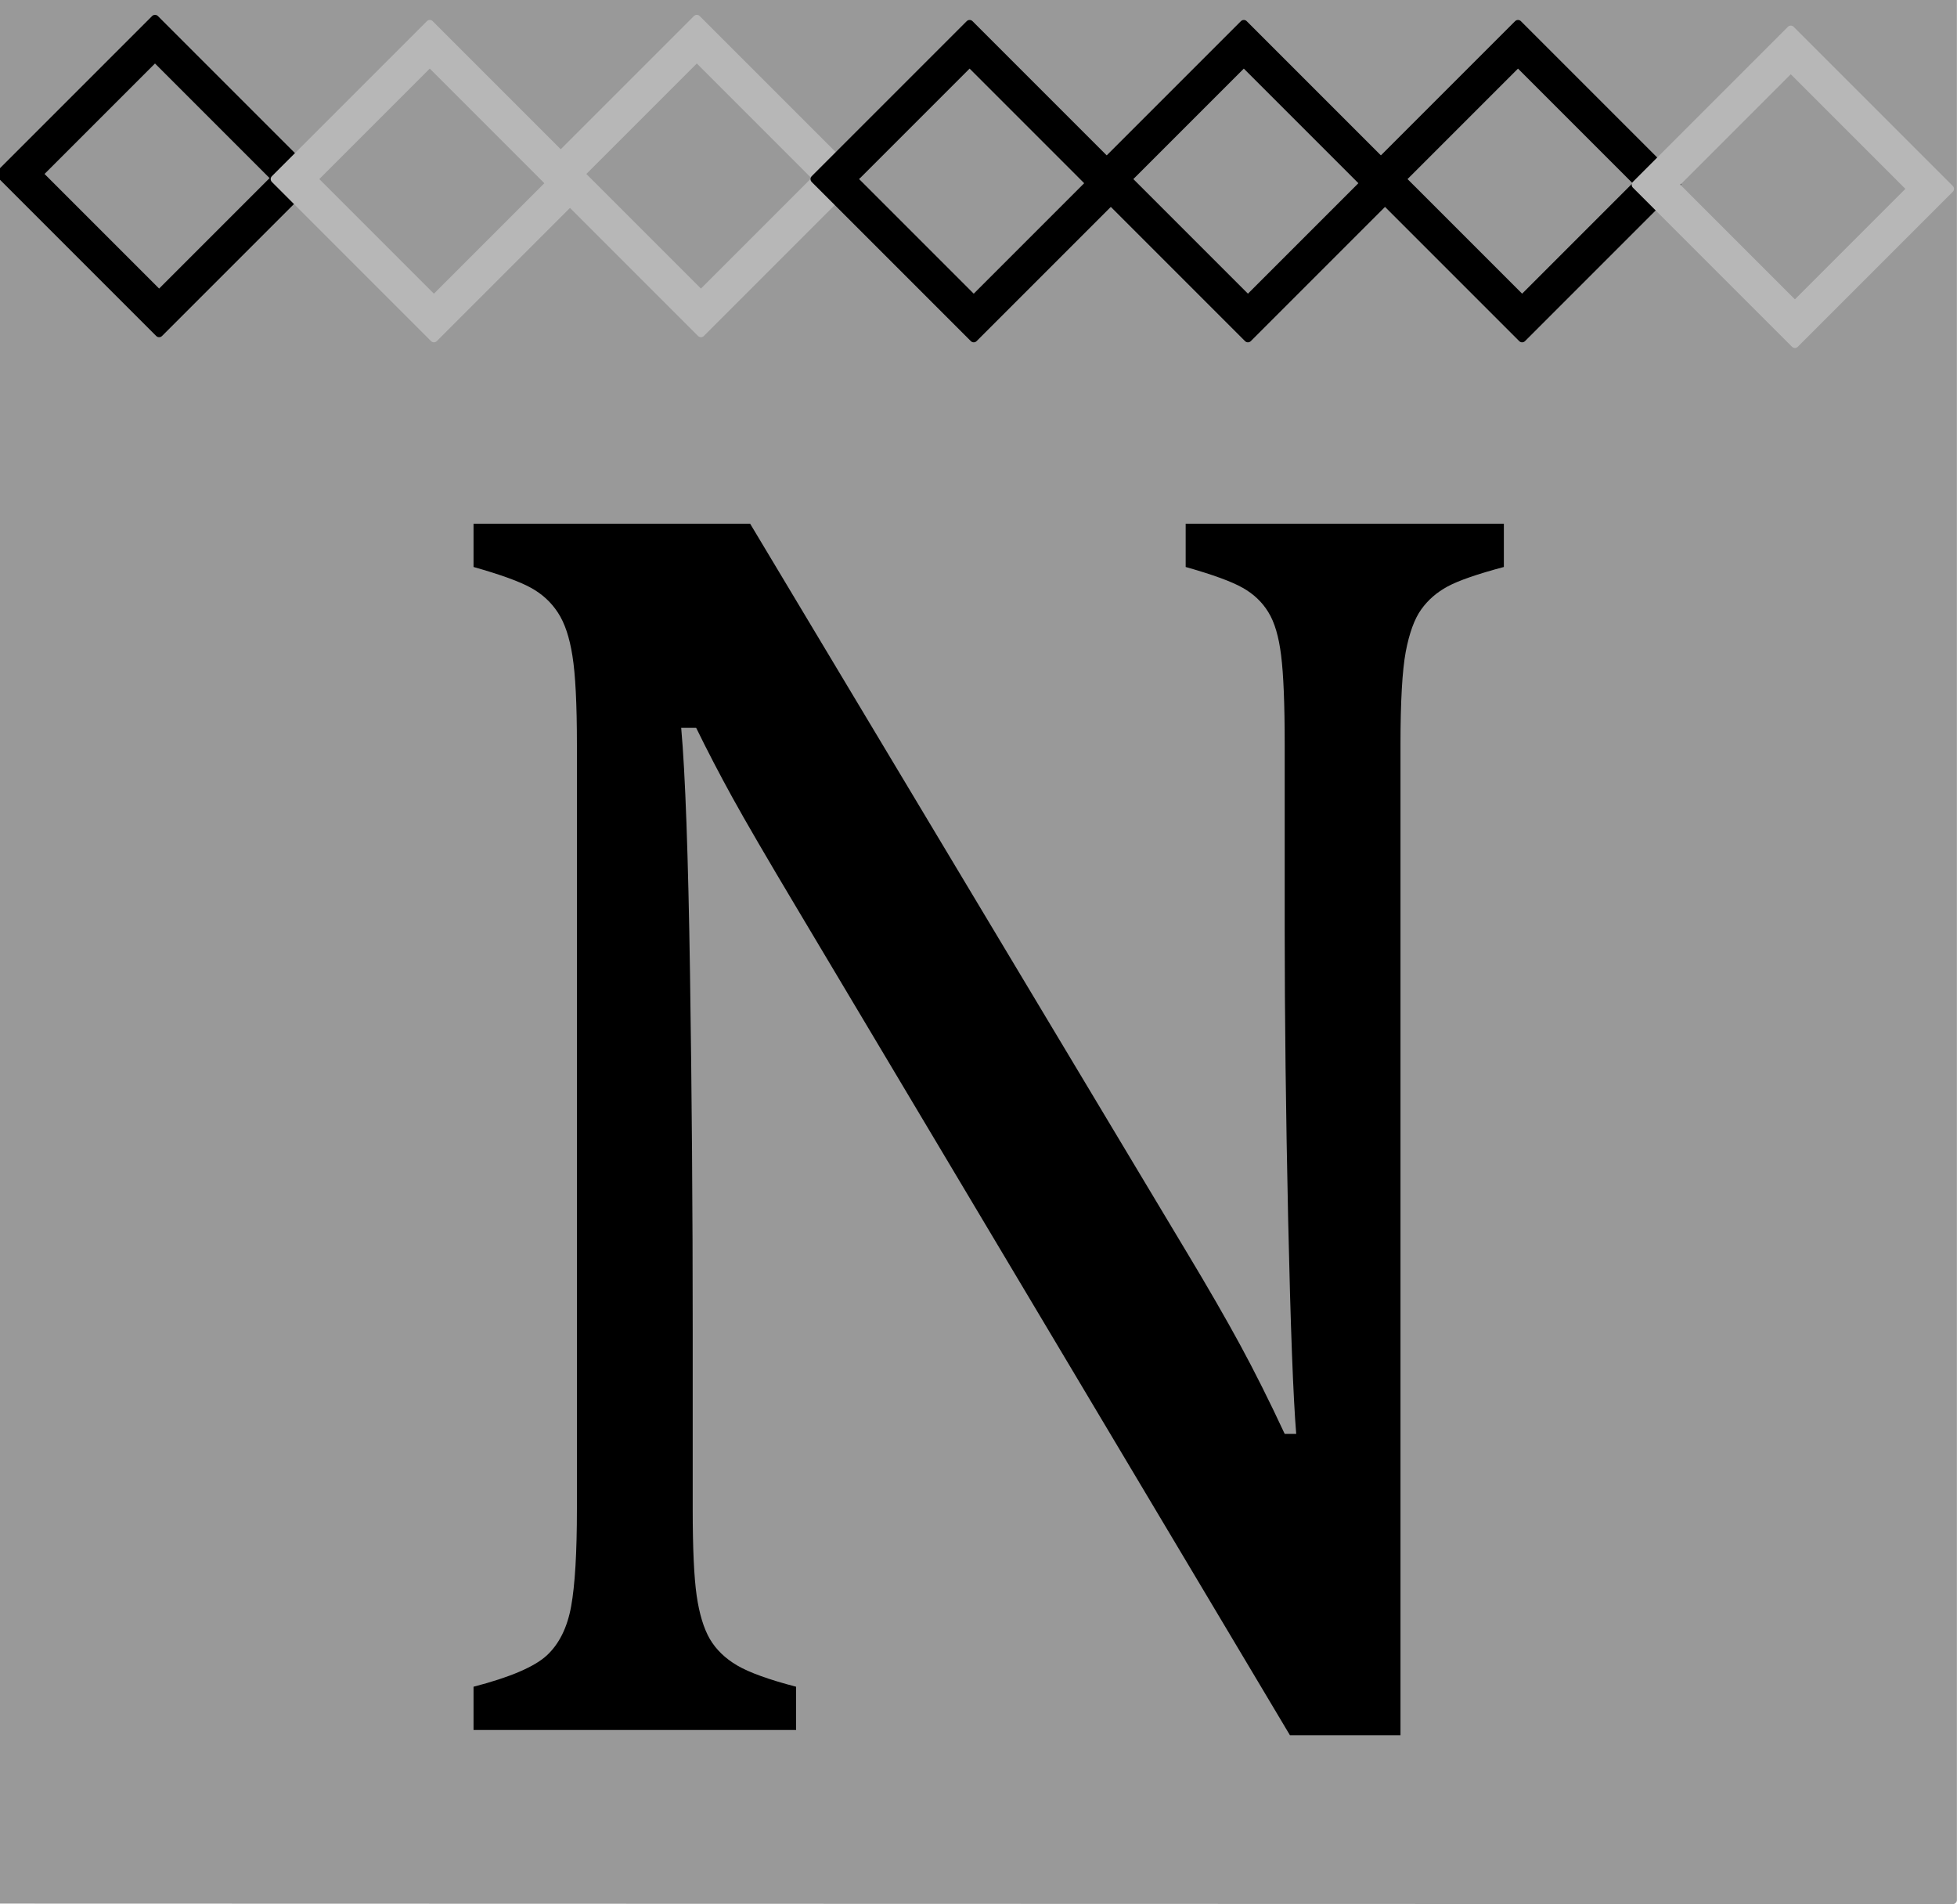 <?xml version="1.0" standalone="yes"?>

<svg version="1.1" viewBox="0.0 0.0 239.0 232.501" fill="none" stroke="none" stroke-linecap="square" stroke-miterlimit="10" xmlns="http://www.w3.org/2000/svg" xmlns:xlink="http://www.w3.org/1999/xlink"><clipPath id="p.0"><path d="m0 0l239.0 0l0 232.501l-239.0 0l0 -232.501z" clip-rule="nonzero"></path></clipPath><g clip-path="url(#p.0)"><path fill="#000000" fill-opacity="0.0" d="m0 0l239.0 0l0 232.501l-239.0 0z" fill-rule="evenodd"></path><path fill="#999999" d="m-2.6246718E-7 -1.688l238.488 0.063l0 233.638l-238.488 -0.063z" fill-rule="evenodd"></path><path stroke="#999999" stroke-width="1.0" stroke-linejoin="round" stroke-linecap="butt" d="m-2.6246718E-7 -1.688l238.488 0.063l0 233.638l-238.488 -0.063z" fill-rule="evenodd"></path><path fill="#000000" d="m-1.8346457E-4 21.243l18.929 -18.929l19.433 19.433l-18.929 18.929zm4.732 0l14.701 14.701l14.197 -14.197l-14.701 -14.701z" fill-rule="evenodd"></path><path stroke="#000000" stroke-width="1.0" stroke-linejoin="round" stroke-linecap="butt" d="m-1.8346457E-4 21.243l18.929 -18.929l19.433 19.433l-18.929 18.929zm4.732 0l14.701 14.701l14.197 -14.197l-14.701 -14.701z" fill-rule="evenodd"></path><path fill="#b7b7b7" d="m33.559 21.867l18.929 -18.929l19.433 19.433l-18.929 18.929zm4.732 0l14.701 14.701l14.197 -14.197l-14.701 -14.701z" fill-rule="evenodd"></path><path stroke="#b7b7b7" stroke-width="1.0" stroke-linejoin="round" stroke-linecap="butt" d="m33.559 21.867l18.929 -18.929l19.433 19.433l-18.929 18.929zm4.732 0l14.701 14.701l14.197 -14.197l-14.701 -14.701z" fill-rule="evenodd"></path><path fill="#b7b7b7" d="m66.17 21.243l18.929 -18.929l19.433 19.433l-18.929 18.929zm4.732 0l14.701 14.701l14.197 -14.197l-14.701 -14.701z" fill-rule="evenodd"></path><path stroke="#b7b7b7" stroke-width="1.0" stroke-linejoin="round" stroke-linecap="butt" d="m66.17 21.243l18.929 -18.929l19.433 19.433l-18.929 18.929zm4.732 0l14.701 14.701l14.197 -14.197l-14.701 -14.701z" fill-rule="evenodd"></path><path fill="#000000" d="m99.484 21.867l18.929 -18.929l19.433 19.433l-18.929 18.929zm4.732 0l14.701 14.701l14.197 -14.197l-14.701 -14.701z" fill-rule="evenodd"></path><path stroke="#000000" stroke-width="1.0" stroke-linejoin="round" stroke-linecap="butt" d="m99.484 21.867l18.929 -18.929l19.433 19.433l-18.929 18.929zm4.732 0l14.701 14.701l14.197 -14.197l-14.701 -14.701z" fill-rule="evenodd"></path><path fill="#000000" d="m132.972 21.867l18.929 -18.929l19.433 19.433l-18.929 18.929zm4.732 0l14.701 14.701l14.197 -14.197l-14.701 -14.701z" fill-rule="evenodd"></path><path stroke="#000000" stroke-width="1.0" stroke-linejoin="round" stroke-linecap="butt" d="m132.972 21.867l18.929 -18.929l19.433 19.433l-18.929 18.929zm4.732 0l14.701 14.701l14.197 -14.197l-14.701 -14.701z" fill-rule="evenodd"></path><path fill="#000000" d="m166.457 21.867l18.929 -18.929l19.433 19.433l-18.929 18.929zm4.732 0l14.701 14.701l14.197 -14.197l-14.701 -14.701z" fill-rule="evenodd"></path><path stroke="#000000" stroke-width="1.0" stroke-linejoin="round" stroke-linecap="butt" d="m166.457 21.867l18.929 -18.929l19.433 19.433l-18.929 18.929zm4.732 0l14.701 14.701l14.197 -14.197l-14.701 -14.701z" fill-rule="evenodd"></path><path fill="#b7b7b7" d="m199.771 22.558l18.929 -18.929l19.433 19.433l-18.929 18.929zm4.732 0l14.701 14.701l14.197 -14.197l-14.701 -14.701z" fill-rule="evenodd"></path><path stroke="#b7b7b7" stroke-width="1.0" stroke-linejoin="round" stroke-linecap="butt" d="m199.771 22.558l18.929 -18.929l19.433 19.433l-18.929 18.929zm4.732 0l14.701 14.701l14.197 -14.197l-14.701 -14.701z" fill-rule="evenodd"></path><path fill="#000000" fill-opacity="0.0" d="m240.029 31.501l-238.992 0l0 200.535l238.992 0z" fill-rule="evenodd"></path><path fill="#000000" d="m144.911 152.874q3.891 6.469 6.531 11.328q2.641 4.859 5.453 10.891l1.406 0q-0.547 -6.578 -0.984 -26.156q-0.422 -19.594 -0.422 -35.344l0 -22.656q0 -7.453 -0.438 -10.906q-0.422 -3.453 -1.562 -5.281q-1.125 -1.844 -3.125 -2.969q-2.0 -1.141 -6.969 -2.547l0 -5.281l38.859 0l0 5.281q-4.859 1.297 -6.859 2.375q-2.0 1.078 -3.234 2.812q-1.234 1.719 -1.891 5.172q-0.641 3.453 -0.641 11.344l0 120.953l-13.5 0l-60.094 -100.781q-5.609 -9.391 -7.984 -13.703q-2.375 -4.312 -4.438 -8.531l-1.828 0q0.75 8.312 1.078 30.062q0.328 21.734 0.328 43.328l0 22.0q0 7.234 0.484 10.578q0.484 3.344 1.609 5.297q1.141 1.938 3.344 3.234q2.219 1.297 7.188 2.594l0 5.281l-39.391 0l0 -5.281q6.687 -1.734 8.953 -3.828q2.266 -2.109 2.969 -6.0q0.703 -3.891 0.703 -11.875l0 -93.328q0 -7.453 -0.547 -10.844q-0.531 -3.406 -1.781 -5.297q-1.234 -1.891 -3.281 -3.016q-2.047 -1.141 -7.016 -2.547l0 -5.281l33.781 0l53.297 88.922z" fill-rule="nonzero"></path></g></svg>


